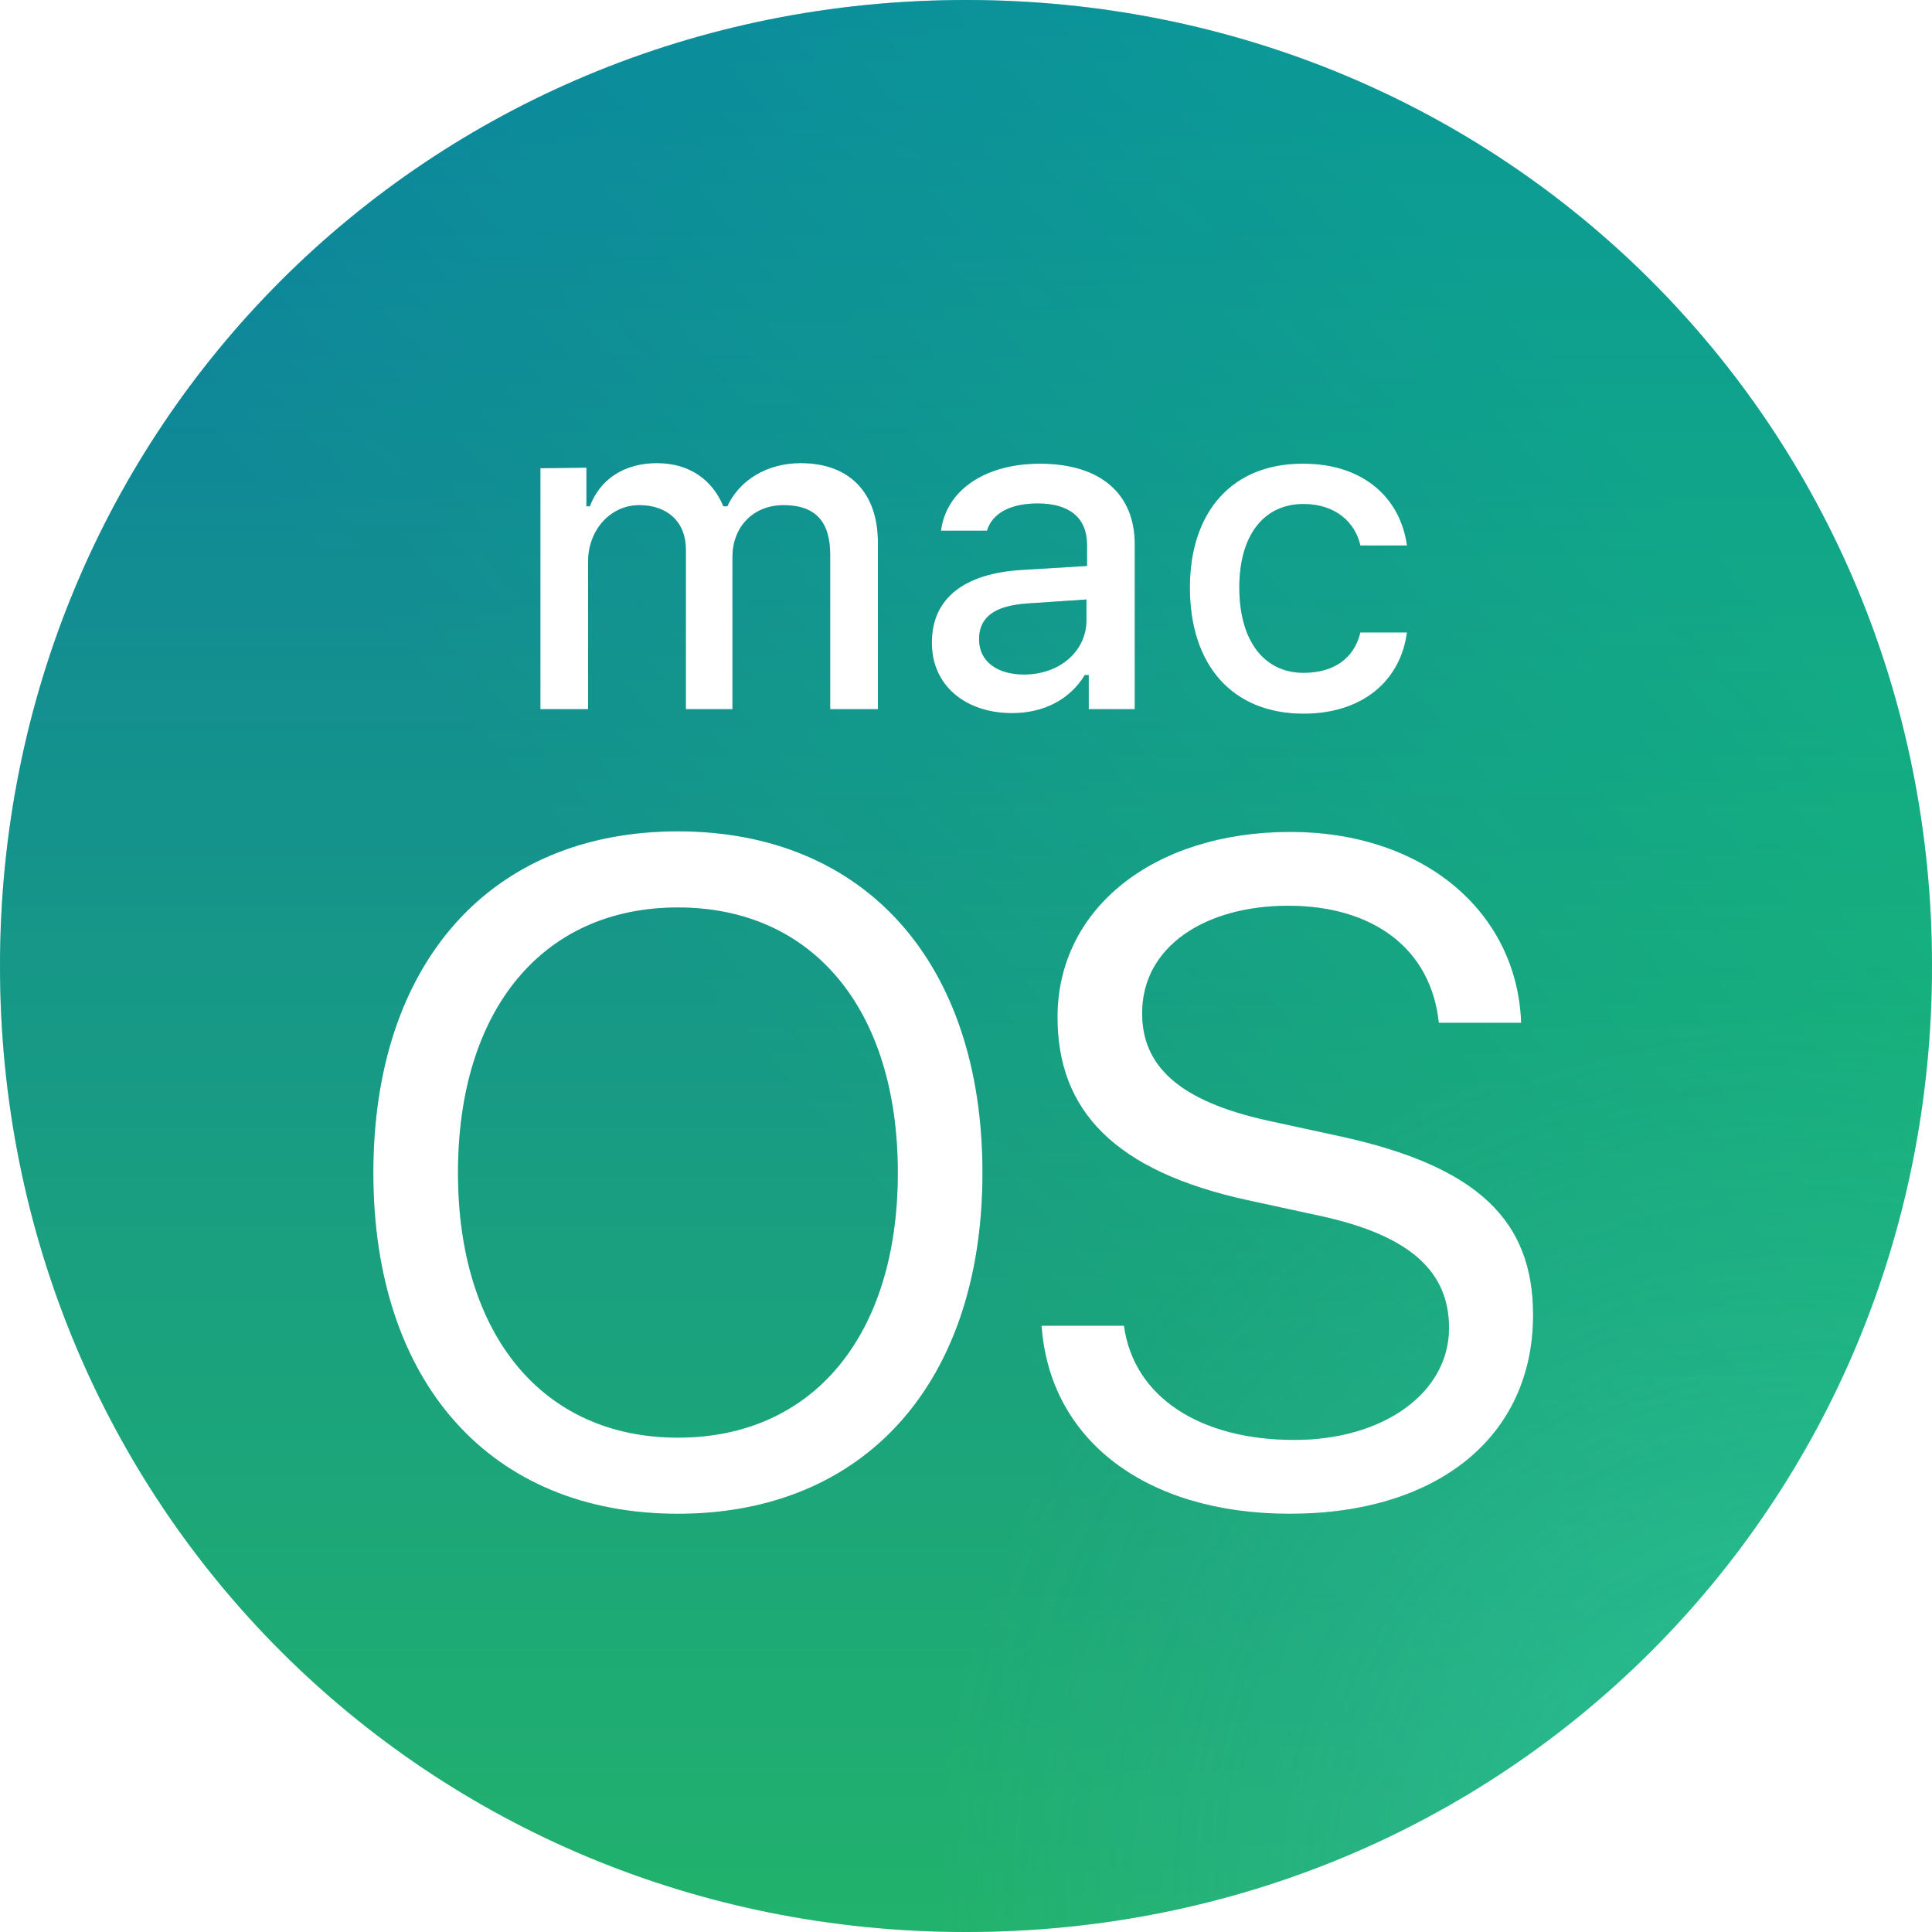 <svg width="34" height="34" viewBox="0 0 34 34" fill="none" xmlns="http://www.w3.org/2000/svg">
<g clip-path="url(#clip0_314_164)">
<path d="M15.8 20.64C15.8 23.5 14.31 25.3 11.93 25.3C9.55 25.3 8.06 23.49 8.06 20.64C8.06 17.77 9.55 15.97 11.93 15.97C14.31 15.97 15.8 17.77 15.8 20.64ZM19.12 10.55L18.08 10.62C17.49 10.66 17.23 10.87 17.23 11.25C17.23 11.65 17.56 11.87 18.02 11.87C18.65 11.87 19.12 11.46 19.12 10.91V10.55ZM34 17C34 26.49 26.49 34 17 34C7.51 34 0 26.49 0 17C0 7.51 7.51 0 17 0C26.49 0 34 7.51 34 17ZM20.94 10.34C20.94 11.72 21.7 12.56 22.94 12.56C23.99 12.56 24.65 11.97 24.76 11.13H23.94C23.83 11.59 23.47 11.84 22.94 11.84C22.24 11.84 21.81 11.27 21.81 10.34C21.81 9.42 22.24 8.87 22.94 8.87C23.5 8.87 23.85 9.19 23.94 9.6H24.76C24.65 8.78 24.01 8.16 22.94 8.16C21.7 8.15 20.94 8.99 20.94 10.34ZM9.51 8.24V12.48H10.35V9.88C10.35 9.33 10.74 8.89 11.25 8.89C11.75 8.89 12.07 9.19 12.07 9.67V12.48H12.89V9.8C12.89 9.29 13.24 8.89 13.79 8.89C14.34 8.89 14.61 9.17 14.61 9.76V12.48H15.45V9.55C15.45 8.67 14.95 8.15 14.09 8.15C13.5 8.15 13.01 8.45 12.8 8.91H12.73C12.54 8.45 12.14 8.15 11.56 8.15C10.99 8.15 10.56 8.43 10.38 8.91H10.32V8.23L9.51 8.24ZM17.29 20.64C17.29 16.95 15.23 14.63 11.93 14.63C8.63 14.63 6.57 16.95 6.57 20.64C6.57 24.33 8.63 26.64 11.93 26.64C15.23 26.64 17.29 24.32 17.29 20.64ZM17.81 12.55C18.37 12.55 18.83 12.31 19.09 11.88H19.16V12.48H19.97V9.58C19.97 8.69 19.37 8.16 18.3 8.16C17.33 8.16 16.65 8.63 16.56 9.34H17.37C17.46 9.03 17.79 8.86 18.26 8.86C18.83 8.86 19.13 9.12 19.13 9.59V9.96L17.98 10.03C16.97 10.09 16.4 10.53 16.4 11.3C16.39 12.06 16.99 12.55 17.81 12.55ZM26.98 23.14C26.98 21.49 26.02 20.53 23.6 20L22.31 19.72C20.72 19.37 20.1 18.74 20.1 17.83C20.1 16.65 21.22 15.94 22.67 15.94C24.19 15.94 25.19 16.72 25.32 18H26.77C26.7 16.03 25.03 14.64 22.71 14.64C20.3 14.64 18.61 15.99 18.61 17.9C18.61 19.55 19.62 20.61 21.95 21.12L23.24 21.4C24.85 21.75 25.5 22.4 25.5 23.37C25.5 24.51 24.35 25.34 22.78 25.34C21.11 25.34 19.95 24.58 19.78 23.33H18.33C18.47 25.34 20.16 26.64 22.7 26.64C25.29 26.64 26.98 25.29 26.98 23.14Z" fill="url(#paint0_linear_314_164)"/>
<path d="M15.8 20.64C15.8 23.5 14.31 25.3 11.93 25.3C9.55 25.3 8.06 23.49 8.06 20.64C8.06 17.77 9.55 15.97 11.93 15.97C14.31 15.97 15.8 17.77 15.8 20.64ZM19.12 10.55L18.08 10.62C17.49 10.66 17.23 10.87 17.23 11.25C17.23 11.65 17.56 11.87 18.02 11.87C18.65 11.87 19.12 11.46 19.12 10.91V10.55ZM34 17C34 26.49 26.49 34 17 34C7.51 34 0 26.49 0 17C0 7.51 7.51 0 17 0C26.49 0 34 7.51 34 17ZM20.94 10.34C20.94 11.72 21.7 12.56 22.94 12.56C23.99 12.56 24.65 11.97 24.76 11.13H23.94C23.83 11.59 23.47 11.84 22.94 11.84C22.24 11.84 21.81 11.27 21.81 10.34C21.81 9.42 22.24 8.87 22.94 8.87C23.5 8.87 23.85 9.19 23.94 9.6H24.76C24.65 8.78 24.01 8.16 22.94 8.16C21.7 8.15 20.94 8.99 20.94 10.34ZM9.51 8.24V12.48H10.35V9.88C10.35 9.33 10.74 8.89 11.25 8.89C11.75 8.89 12.07 9.19 12.07 9.67V12.48H12.89V9.8C12.89 9.29 13.24 8.89 13.79 8.89C14.34 8.89 14.61 9.17 14.61 9.76V12.48H15.45V9.55C15.45 8.67 14.95 8.15 14.09 8.15C13.5 8.15 13.01 8.45 12.8 8.91H12.73C12.54 8.45 12.14 8.15 11.56 8.15C10.99 8.15 10.56 8.43 10.38 8.91H10.32V8.23L9.51 8.24ZM17.29 20.64C17.29 16.95 15.23 14.63 11.93 14.63C8.63 14.63 6.57 16.95 6.57 20.64C6.57 24.33 8.63 26.64 11.93 26.64C15.23 26.64 17.29 24.32 17.29 20.64ZM17.81 12.55C18.37 12.55 18.83 12.31 19.09 11.88H19.16V12.48H19.97V9.58C19.97 8.69 19.37 8.16 18.3 8.16C17.33 8.16 16.65 8.63 16.56 9.34H17.37C17.46 9.03 17.79 8.86 18.26 8.86C18.83 8.86 19.13 9.12 19.13 9.59V9.96L17.98 10.03C16.97 10.09 16.4 10.53 16.4 11.3C16.39 12.06 16.99 12.55 17.81 12.55ZM26.98 23.14C26.98 21.49 26.02 20.53 23.6 20L22.31 19.72C20.72 19.37 20.1 18.74 20.1 17.83C20.1 16.65 21.22 15.94 22.67 15.94C24.19 15.94 25.19 16.72 25.32 18H26.77C26.7 16.03 25.03 14.64 22.71 14.64C20.3 14.64 18.61 15.99 18.61 17.9C18.61 19.55 19.62 20.61 21.95 21.12L23.24 21.4C24.85 21.75 25.5 22.4 25.5 23.37C25.5 24.51 24.35 25.34 22.78 25.34C21.11 25.34 19.95 24.58 19.78 23.33H18.33C18.47 25.34 20.16 26.64 22.7 26.64C25.29 26.64 26.98 25.29 26.98 23.14Z" fill="url(#paint1_linear_314_164)" fill-opacity="0.2"/>
<path d="M15.8 20.64C15.8 23.5 14.31 25.3 11.93 25.3C9.55 25.3 8.06 23.49 8.06 20.64C8.06 17.77 9.55 15.97 11.93 15.97C14.31 15.97 15.8 17.77 15.8 20.64ZM19.12 10.55L18.08 10.62C17.49 10.66 17.23 10.87 17.23 11.25C17.23 11.65 17.56 11.87 18.02 11.87C18.65 11.87 19.12 11.46 19.12 10.91V10.55ZM34 17C34 26.49 26.49 34 17 34C7.51 34 0 26.49 0 17C0 7.51 7.51 0 17 0C26.49 0 34 7.51 34 17ZM20.94 10.34C20.94 11.72 21.7 12.56 22.94 12.56C23.99 12.56 24.65 11.97 24.76 11.13H23.94C23.83 11.59 23.47 11.84 22.94 11.84C22.24 11.84 21.81 11.27 21.81 10.34C21.81 9.42 22.24 8.87 22.94 8.87C23.5 8.87 23.85 9.19 23.94 9.6H24.76C24.65 8.78 24.01 8.16 22.94 8.16C21.7 8.15 20.94 8.99 20.94 10.34ZM9.51 8.24V12.48H10.35V9.88C10.35 9.33 10.74 8.89 11.25 8.89C11.75 8.89 12.07 9.19 12.07 9.67V12.48H12.89V9.8C12.89 9.29 13.24 8.89 13.79 8.89C14.34 8.89 14.61 9.17 14.61 9.76V12.48H15.45V9.55C15.45 8.67 14.95 8.15 14.09 8.15C13.5 8.15 13.01 8.45 12.8 8.91H12.73C12.54 8.45 12.14 8.15 11.56 8.15C10.99 8.15 10.56 8.43 10.38 8.91H10.32V8.23L9.51 8.24ZM17.29 20.64C17.29 16.95 15.23 14.63 11.93 14.63C8.63 14.63 6.57 16.95 6.57 20.64C6.57 24.33 8.63 26.64 11.93 26.64C15.23 26.64 17.29 24.32 17.29 20.64ZM17.81 12.55C18.37 12.55 18.83 12.31 19.09 11.88H19.16V12.48H19.97V9.58C19.97 8.69 19.37 8.16 18.3 8.16C17.33 8.16 16.65 8.63 16.56 9.34H17.37C17.46 9.03 17.79 8.86 18.26 8.86C18.83 8.86 19.13 9.12 19.13 9.59V9.96L17.98 10.03C16.97 10.09 16.4 10.53 16.4 11.3C16.39 12.06 16.99 12.55 17.81 12.55ZM26.98 23.14C26.98 21.49 26.02 20.53 23.6 20L22.31 19.72C20.72 19.37 20.1 18.74 20.1 17.83C20.1 16.65 21.22 15.94 22.67 15.94C24.19 15.94 25.19 16.72 25.32 18H26.77C26.7 16.03 25.03 14.64 22.71 14.64C20.3 14.64 18.61 15.99 18.61 17.9C18.61 19.55 19.62 20.61 21.95 21.12L23.24 21.4C24.85 21.75 25.5 22.4 25.5 23.37C25.5 24.51 24.35 25.34 22.78 25.34C21.11 25.34 19.95 24.58 19.78 23.33H18.33C18.47 25.34 20.16 26.64 22.7 26.64C25.29 26.64 26.98 25.29 26.98 23.14Z" fill="url(#paint2_radial_314_164)" fill-opacity="0.4"/>
</g>
<defs>
<linearGradient id="paint0_linear_314_164" x1="17" y1="0" x2="17" y2="34" gradientUnits="userSpaceOnUse">
<stop stop-color="#018197"/>
<stop offset="1" stop-color="#22CF48"/>
</linearGradient>
<linearGradient id="paint1_linear_314_164" x1="15.3" y1="20.881" x2="29.374" y2="8.476" gradientUnits="userSpaceOnUse">
<stop stop-color="#0265A5"/>
<stop offset="1" stop-color="#00FF66"/>
</linearGradient>
<radialGradient id="paint2_radial_314_164" cx="0" cy="0" r="1" gradientUnits="userSpaceOnUse" gradientTransform="translate(31.91 33.048) rotate(-73.198) scale(15.469 15.466)">
<stop stop-color="#44D1F0"/>
<stop offset="1" stop-color="#4B84DA" stop-opacity="0.34"/>
</radialGradient>
<clipPath id="clip0_314_164">
<rect width="34" height="34" fill="white"/>
</clipPath>
</defs>
</svg>

